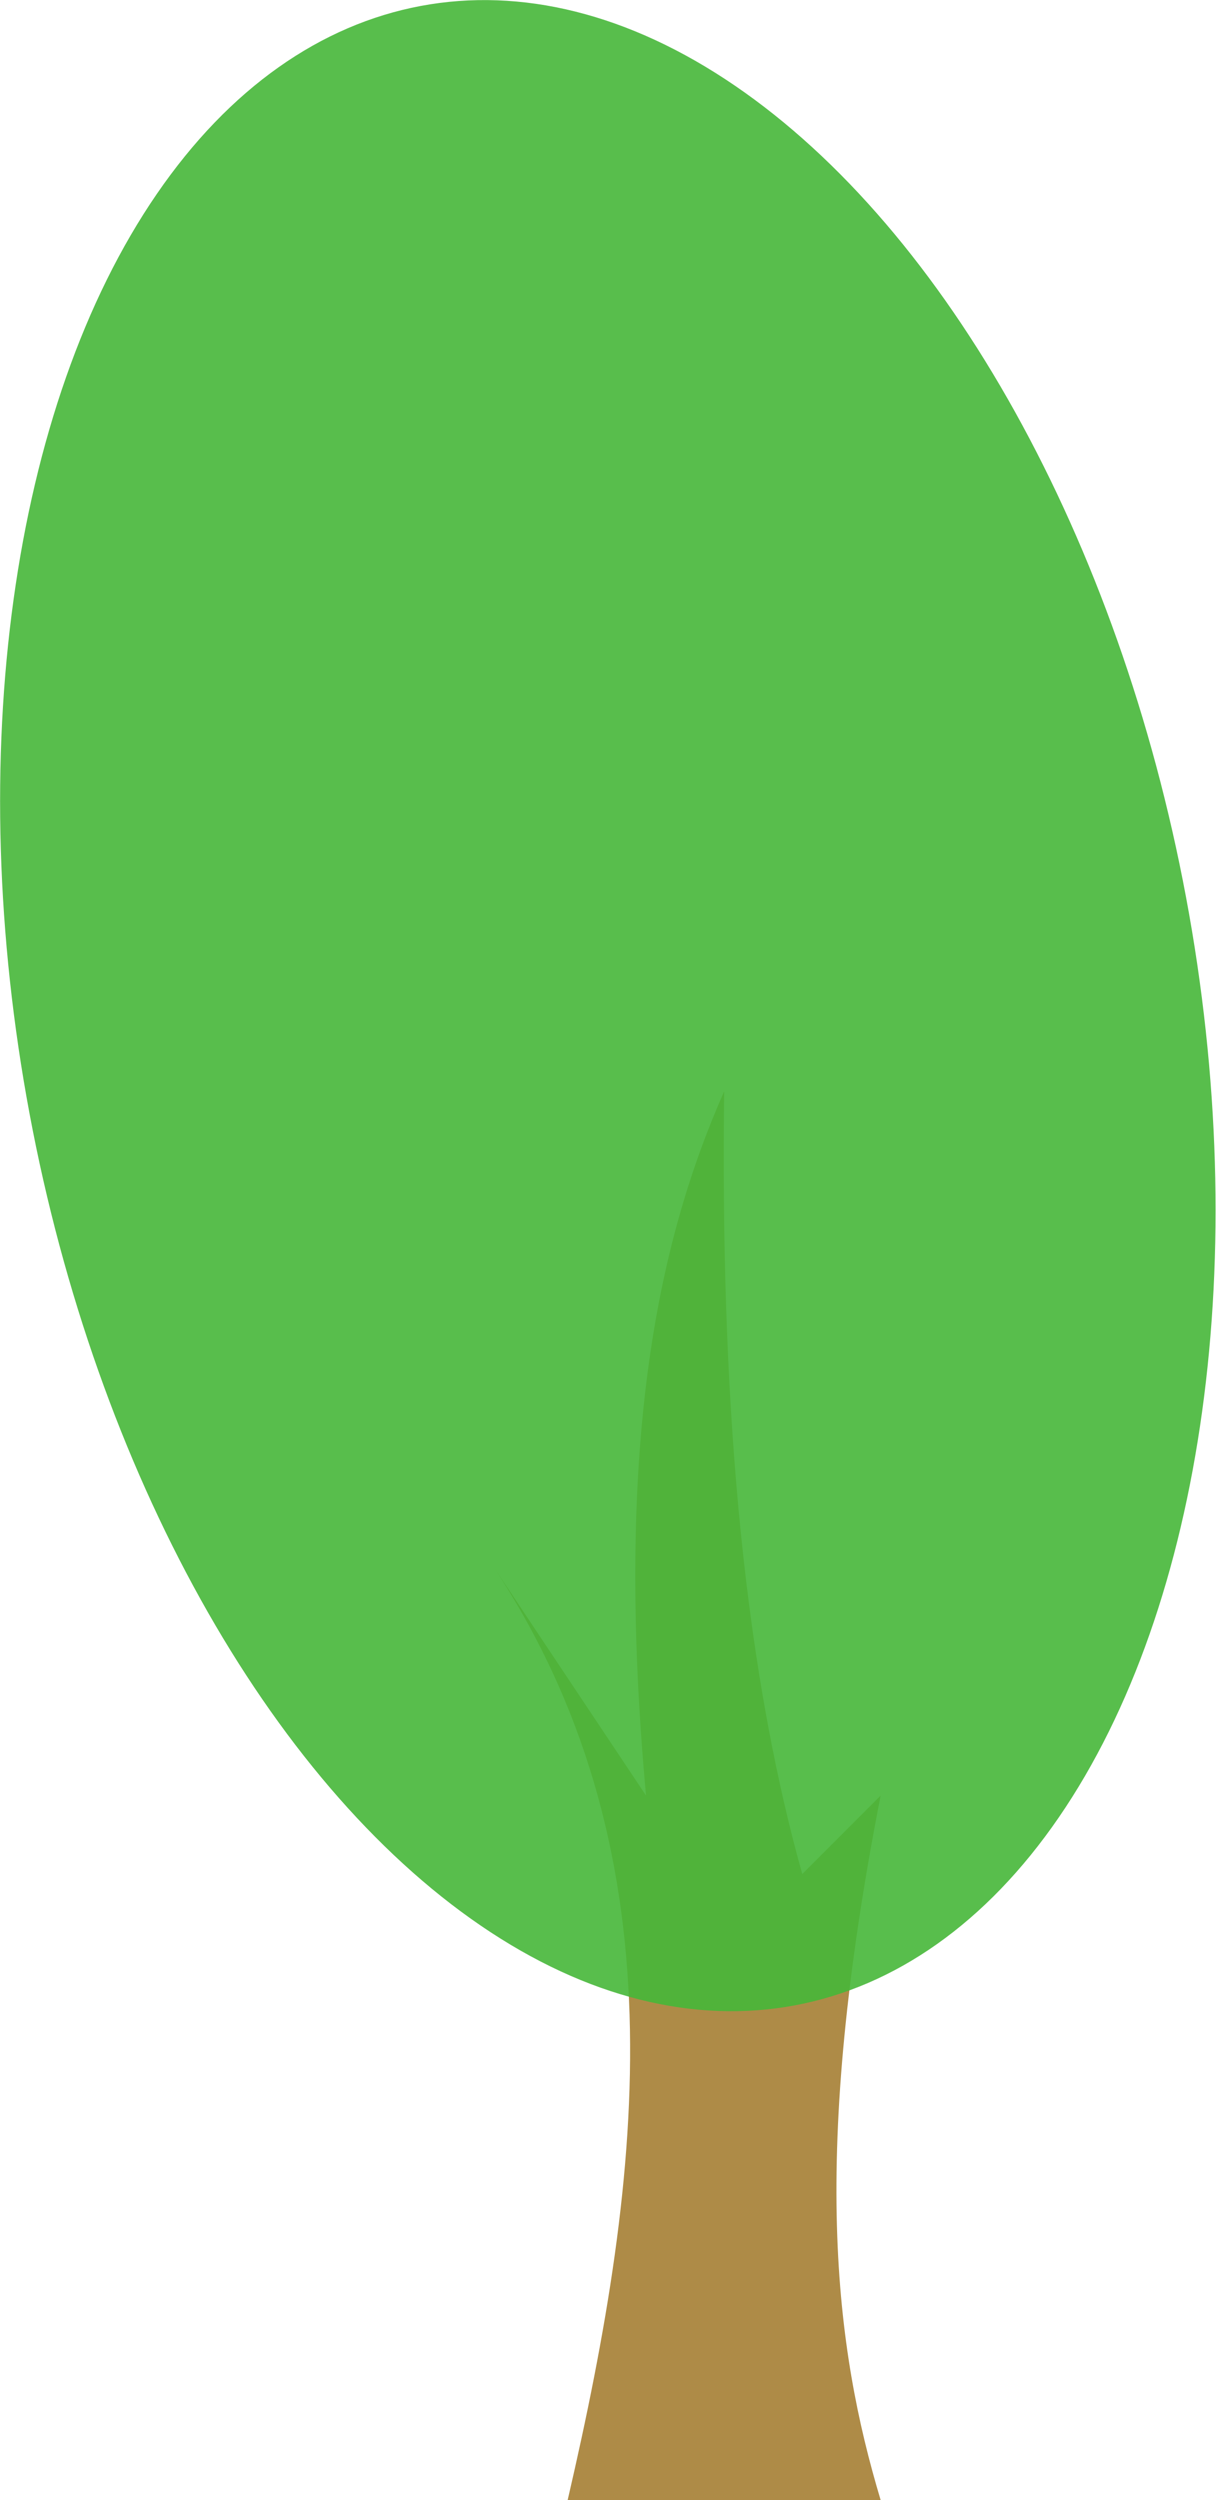 <svg xmlns="http://www.w3.org/2000/svg" viewBox="0 0 47.79 98.2"><defs><style>.cls-1{fill:#a57f34;}.cls-1,.cls-2{opacity:0.9;}.cls-2{fill:#46b739;}</style></defs><g id="Layer_2" data-name="Layer 2"><g id="page_3" data-name="page 3"><g id="trees"><path class="cls-1" d="M28.46,42.87c-.14,11.47.62,22,3.07,30.74l3.08-3.08c-2.78,14.2-1.8,21.67,0,27.67H22.31c3-12.94,4.51-25.63-3.07-36.89l6.15,9.22C24.15,57,25.78,48.92,28.46,42.87Z"/><ellipse class="cls-2" cx="23.89" cy="39.5" rx="23.12" ry="39.95" transform="translate(-6.86 5.07) rotate(-10.6)"/></g></g></g></svg>